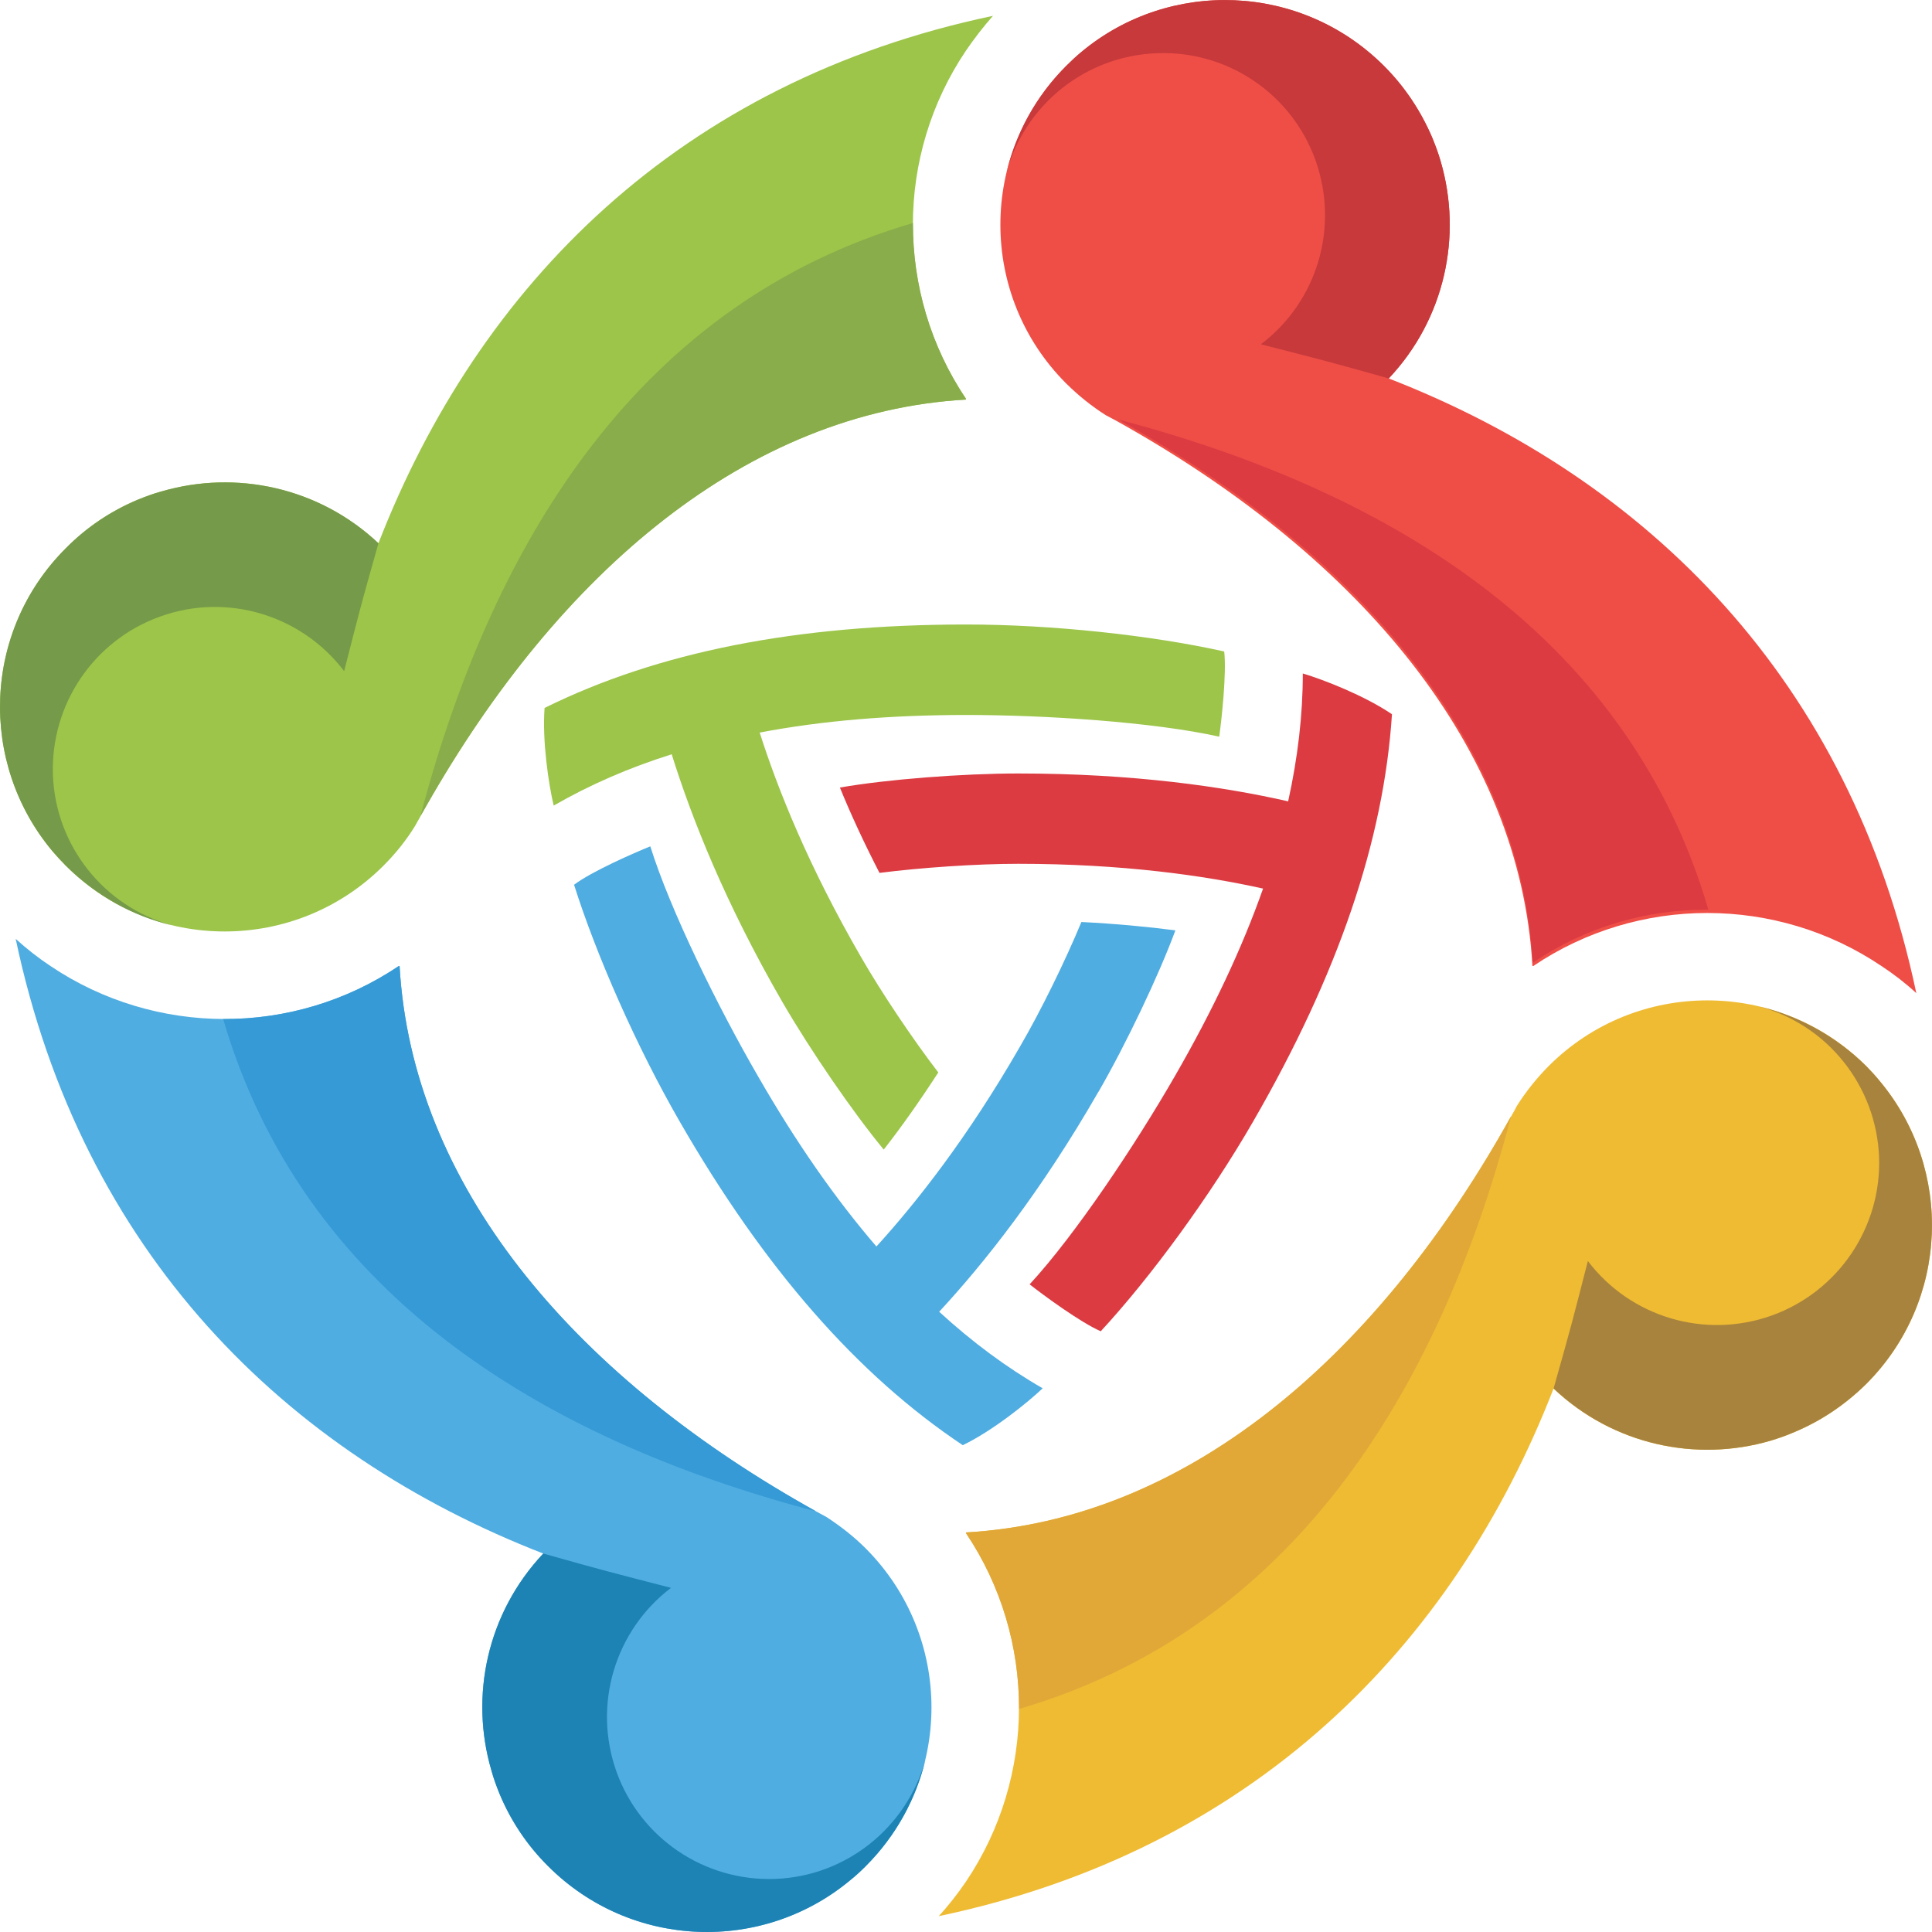 <?xml version="1.0" encoding="UTF-8"?>
<!DOCTYPE svg PUBLIC "-//W3C//DTD SVG 1.1//EN" "http://www.w3.org/Graphics/SVG/1.1/DTD/svg11.dtd">
<!-- Creator: CorelDRAW 2021 (64-Bit) -->
<svg xmlns="http://www.w3.org/2000/svg" xml:space="preserve" width="128px" height="128px" version="1.1" style="shape-rendering:geometricPrecision; text-rendering:geometricPrecision; image-rendering:optimizeQuality; fill-rule:evenodd; clip-rule:evenodd"
viewBox="0 0 131.76 131.76"
 xmlns:xlink="http://www.w3.org/1999/xlink"
 xmlns:xodm="http://www.corel.com/coreldraw/odm/2003">
 <defs>
  <style type="text/css">
   <![CDATA[
    .fil5 {fill:#1C83B4}
    .fil10 {fill:#359AD5}
    .fil1 {fill:#4FADE1}
    .fil6 {fill:#759A49}
    .fil11 {fill:#88AD4A}
    .fil2 {fill:#9CC54A}
    .fil4 {fill:#A8833D}
    .fil8 {fill:#C7393B}
    .fil0 {fill:#DC3B42}
    .fil9 {fill:#E1A838}
    .fil7 {fill:#EF4E46}
    .fil3 {fill:#EFBB33}
   ]]>
  </style>
 </defs>
 <g id="Layer_x0020_1">
  <path class="fil0" d="M88.85 45.93c0,2.82 -0.34,5.73 -1,8.72 -4.39,-1 -10.56,-1.9 -18.41,-1.9 -3.8,0 -8.97,0.4 -12.16,0.96 0.72,1.77 1.62,3.72 2.7,5.82 2.82,-0.36 6.62,-0.62 9.46,-0.62 7.11,0 12.7,0.8 16.7,1.69 -1.43,4.06 -3.43,8.31 -6.02,12.8 -2.69,4.67 -6.78,10.81 -9.9,14.19 0.91,0.72 3.48,2.61 4.85,3.2 3.43,-3.71 7.47,-9.24 10.39,-14.3 5.8,-10.04 8.91,-19.18 9.47,-27.78 -1.87,-1.27 -4.67,-2.36 -6.08,-2.78l0 0z"/>
  <path class="fil1" d="M74.91 74.47c1.9,-3.29 4.13,-7.98 5.25,-11.02 -1.91,-0.25 -4.05,-0.45 -6.41,-0.57 -1.09,2.63 -2.76,6.05 -4.19,8.5 -3.55,6.17 -7.04,10.61 -9.79,13.63 -2.82,-3.28 -5.5,-7.13 -8.08,-11.62 -2.7,-4.66 -5.97,-11.28 -7.34,-15.67 -1.09,0.44 -4,1.71 -5.2,2.62 1.52,4.81 4.28,11.08 7.2,16.14 5.78,10.04 12.14,17.3 19.31,22.08 2.03,-0.98 4.37,-2.86 5.45,-3.88 -2.44,-1.4 -4.79,-3.14 -7.06,-5.22 3.05,-3.29 6.94,-8.18 10.86,-15l0 0.01z"/>
  <path class="fil2" d="M53.36 68.34c1.91,3.3 4.84,7.56 6.91,10.06 1.19,-1.52 2.43,-3.27 3.72,-5.26 -1.74,-2.27 -3.86,-5.42 -5.28,-7.89 -3.56,-6.16 -5.66,-11.4 -6.9,-15.29 4.24,-0.81 8.93,-1.2 14.1,-1.2 5.39,0 12.76,0.48 17.24,1.48 0.16,-1.15 0.51,-4.31 0.34,-5.81 -4.93,-1.1 -11.74,-1.84 -17.58,-1.84 -11.59,0 -21.04,1.87 -28.77,5.69 -0.17,2.25 0.28,5.22 0.62,6.66 2.45,-1.41 5.12,-2.58 8.05,-3.5 1.34,4.29 3.62,10.1 7.55,16.9l0 0z"/>
  <path class="fil3" d="M127.28 72.71c-5.99,-5.98 -15.7,-5.98 -21.67,0 -0.84,0.85 -1.56,1.76 -2.16,2.71 -0.24,0.47 -0.52,0.94 -0.78,1.39 -9.06,15.97 -21.89,26.85 -36.79,27.7l0 0.05c4.82,7.15 4.82,16.6 0,23.76 -0.56,0.82 -1.17,1.61 -1.86,2.36 21.39,-4.5 35.09,-18.36 41.93,-35.98 4.08,3.85 9.73,5.03 14.78,3.56 0.57,-0.17 1.11,-0.36 1.66,-0.6 1.77,-0.74 3.43,-1.84 4.89,-3.28 5.65,-5.66 5.95,-14.63 0.92,-20.65 -0.29,-0.36 -0.6,-0.69 -0.92,-1.02l0 0z"/>
  <path class="fil4" d="M105.96 94.7c4.07,3.85 9.72,5.03 14.77,3.56 0.57,-0.17 1.11,-0.36 1.66,-0.6 1.77,-0.74 3.43,-1.84 4.89,-3.28 5.65,-5.66 5.95,-14.63 0.92,-20.65 -0.29,-0.36 -0.6,-0.69 -0.92,-1.02 -2.09,-2.07 -4.61,-3.42 -7.27,-4.06 4.65,1.27 7.94,5.41 8.14,10.24 0.18,4.81 -2.78,9.2 -7.33,10.83 -4.54,1.62 -9.61,0.12 -12.53,-3.72 -1.06,4.14 -1.16,4.53 -2.34,8.7l0.01 0z"/>
  <path class="fil1" d="M59.04 127.27c5.98,-5.98 5.98,-15.67 0,-21.67 -0.83,-0.83 -1.75,-1.54 -2.69,-2.15 -0.48,-0.26 -0.95,-0.51 -1.41,-0.78 -15.97,-9.07 -26.84,-21.89 -27.69,-36.79l-0.05 0c-7.16,4.82 -16.6,4.82 -23.76,0 -0.83,-0.55 -1.62,-1.17 -2.37,-1.85 4.51,21.38 18.36,35.07 35.98,41.92 -3.84,4.08 -5.02,9.73 -3.54,14.78 0.15,0.56 0.36,1.12 0.58,1.66 0.75,1.78 1.84,3.44 3.29,4.88 5.66,5.66 14.63,5.97 20.65,0.92 0.35,-0.28 0.69,-0.6 1.01,-0.92l0 0z"/>
  <path class="fil5" d="M37.05 105.95c-3.84,4.08 -5.02,9.73 -3.54,14.78 0.15,0.56 0.36,1.12 0.58,1.66 0.75,1.78 1.84,3.44 3.29,4.88 5.66,5.66 14.63,5.97 20.65,0.92 0.35,-0.28 0.69,-0.6 1.01,-0.92 2.08,-2.08 3.44,-4.61 4.08,-7.27 -1.29,4.66 -5.43,7.96 -10.25,8.14 -4.82,0.18 -9.21,-2.78 -10.83,-7.32 -1.62,-4.54 -0.12,-9.61 3.72,-12.53 -4.14,-1.07 -4.52,-1.16 -8.71,-2.34l0 0z"/>
  <path class="fil2" d="M4.49 59.04c5.98,5.98 15.68,5.98 21.66,0 0.83,-0.83 1.56,-1.74 2.15,-2.7 0.26,-0.47 0.52,-0.93 0.78,-1.39 9.08,-15.97 21.9,-26.85 36.8,-27.7l0 -0.05c-4.83,-7.16 -4.83,-16.59 0,-23.75 0.56,-0.82 1.17,-1.61 1.84,-2.37 -21.37,4.49 -35.07,18.36 -41.91,35.97 -4.07,-3.83 -9.72,-5.01 -14.78,-3.54 -0.56,0.15 -1.12,0.36 -1.66,0.58 -1.78,0.75 -3.44,1.84 -4.88,3.3 -5.67,5.65 -5.96,14.63 -0.92,20.65 0.29,0.34 0.59,0.67 0.92,1l0 0z"/>
  <path class="fil6" d="M25.81 37.05c-4.07,-3.83 -9.72,-5.01 -14.78,-3.54 -0.56,0.15 -1.12,0.36 -1.66,0.58 -1.78,0.75 -3.44,1.84 -4.88,3.3 -5.67,5.65 -5.96,14.63 -0.92,20.65 0.29,0.34 0.59,0.67 0.92,1 2.08,2.07 4.59,3.44 7.25,4.07 -4.64,-1.27 -7.94,-5.41 -8.13,-10.23 -0.18,-4.83 2.78,-9.22 7.33,-10.84 4.54,-1.63 9.61,-0.11 12.53,3.73 1.06,-4.14 1.15,-4.53 2.34,-8.72l0 0z"/>
  <path class="fil7" d="M72.71 4.5c-5.98,5.98 -5.98,15.67 0,21.65 0.85,0.84 1.75,1.56 2.71,2.17 0.47,0.24 0.94,0.5 1.39,0.76 15.98,9.08 26.85,21.9 27.7,36.8l0.06 0c7.14,-4.82 16.59,-4.82 23.74,0 0.84,0.55 1.63,1.16 2.38,1.85 -4.5,-21.38 -18.37,-35.08 -35.98,-41.92 3.84,-4.07 5.02,-9.73 3.55,-14.78 -0.16,-0.57 -0.37,-1.12 -0.59,-1.66 -0.76,-1.77 -1.84,-3.43 -3.28,-4.87 -5.67,-5.67 -14.65,-5.97 -20.66,-0.94 -0.36,0.3 -0.69,0.61 -1.02,0.94l0 0z"/>
  <path class="fil8" d="M94.71 25.81c3.84,-4.07 5.02,-9.73 3.55,-14.78 -0.16,-0.57 -0.37,-1.12 -0.59,-1.66 -0.76,-1.77 -1.84,-3.43 -3.28,-4.87 -5.67,-5.67 -14.65,-5.97 -20.66,-0.94 -0.36,0.3 -0.69,0.61 -1.02,0.94 -2.07,2.07 -3.42,4.59 -4.07,7.26 1.28,-4.66 5.42,-7.95 10.25,-8.13 4.82,-0.2 9.21,2.77 10.83,7.31 1.62,4.55 0.13,9.62 -3.73,12.54 4.14,1.06 4.53,1.15 8.72,2.33l0 0z"/>
  <path class="fil9" d="M69.5 116.55c18.39,-5.39 28.53,-21.26 33.56,-40.44 -0.13,0.24 -0.26,0.47 -0.39,0.7 -9.06,15.97 -21.89,26.85 -36.79,27.7l0 0.05c2.42,3.61 3.63,7.8 3.62,11.99z"/>
  <path class="fil10" d="M15.22 69.5c5.38,18.38 21.24,28.53 40.43,33.57 -0.24,-0.13 -0.47,-0.26 -0.71,-0.4 -15.97,-9.07 -26.84,-21.89 -27.69,-36.79l-0.05 0c-3.62,2.44 -7.81,3.64 -11.98,3.62z"/>
  <path class="fil11" d="M62.26 15.21c-18.38,5.39 -28.53,21.25 -33.58,40.43 0.14,-0.23 0.27,-0.47 0.4,-0.69 9.08,-15.97 21.9,-26.85 36.8,-27.7l0 -0.05c-2.43,-3.61 -3.63,-7.8 -3.62,-11.99z"/>
  <path class="fil0" d="M116.51 62.04c-5.35,-18.31 -21.15,-28.4 -40.24,-33.43 0.23,0.13 0.46,0.28 0.68,0.39 15.91,9.03 26.72,21.8 27.58,36.63l0.05 0c3.58,-2.43 7.76,-3.62 11.93,-3.59l0 0z"/>
 </g>
</svg>
